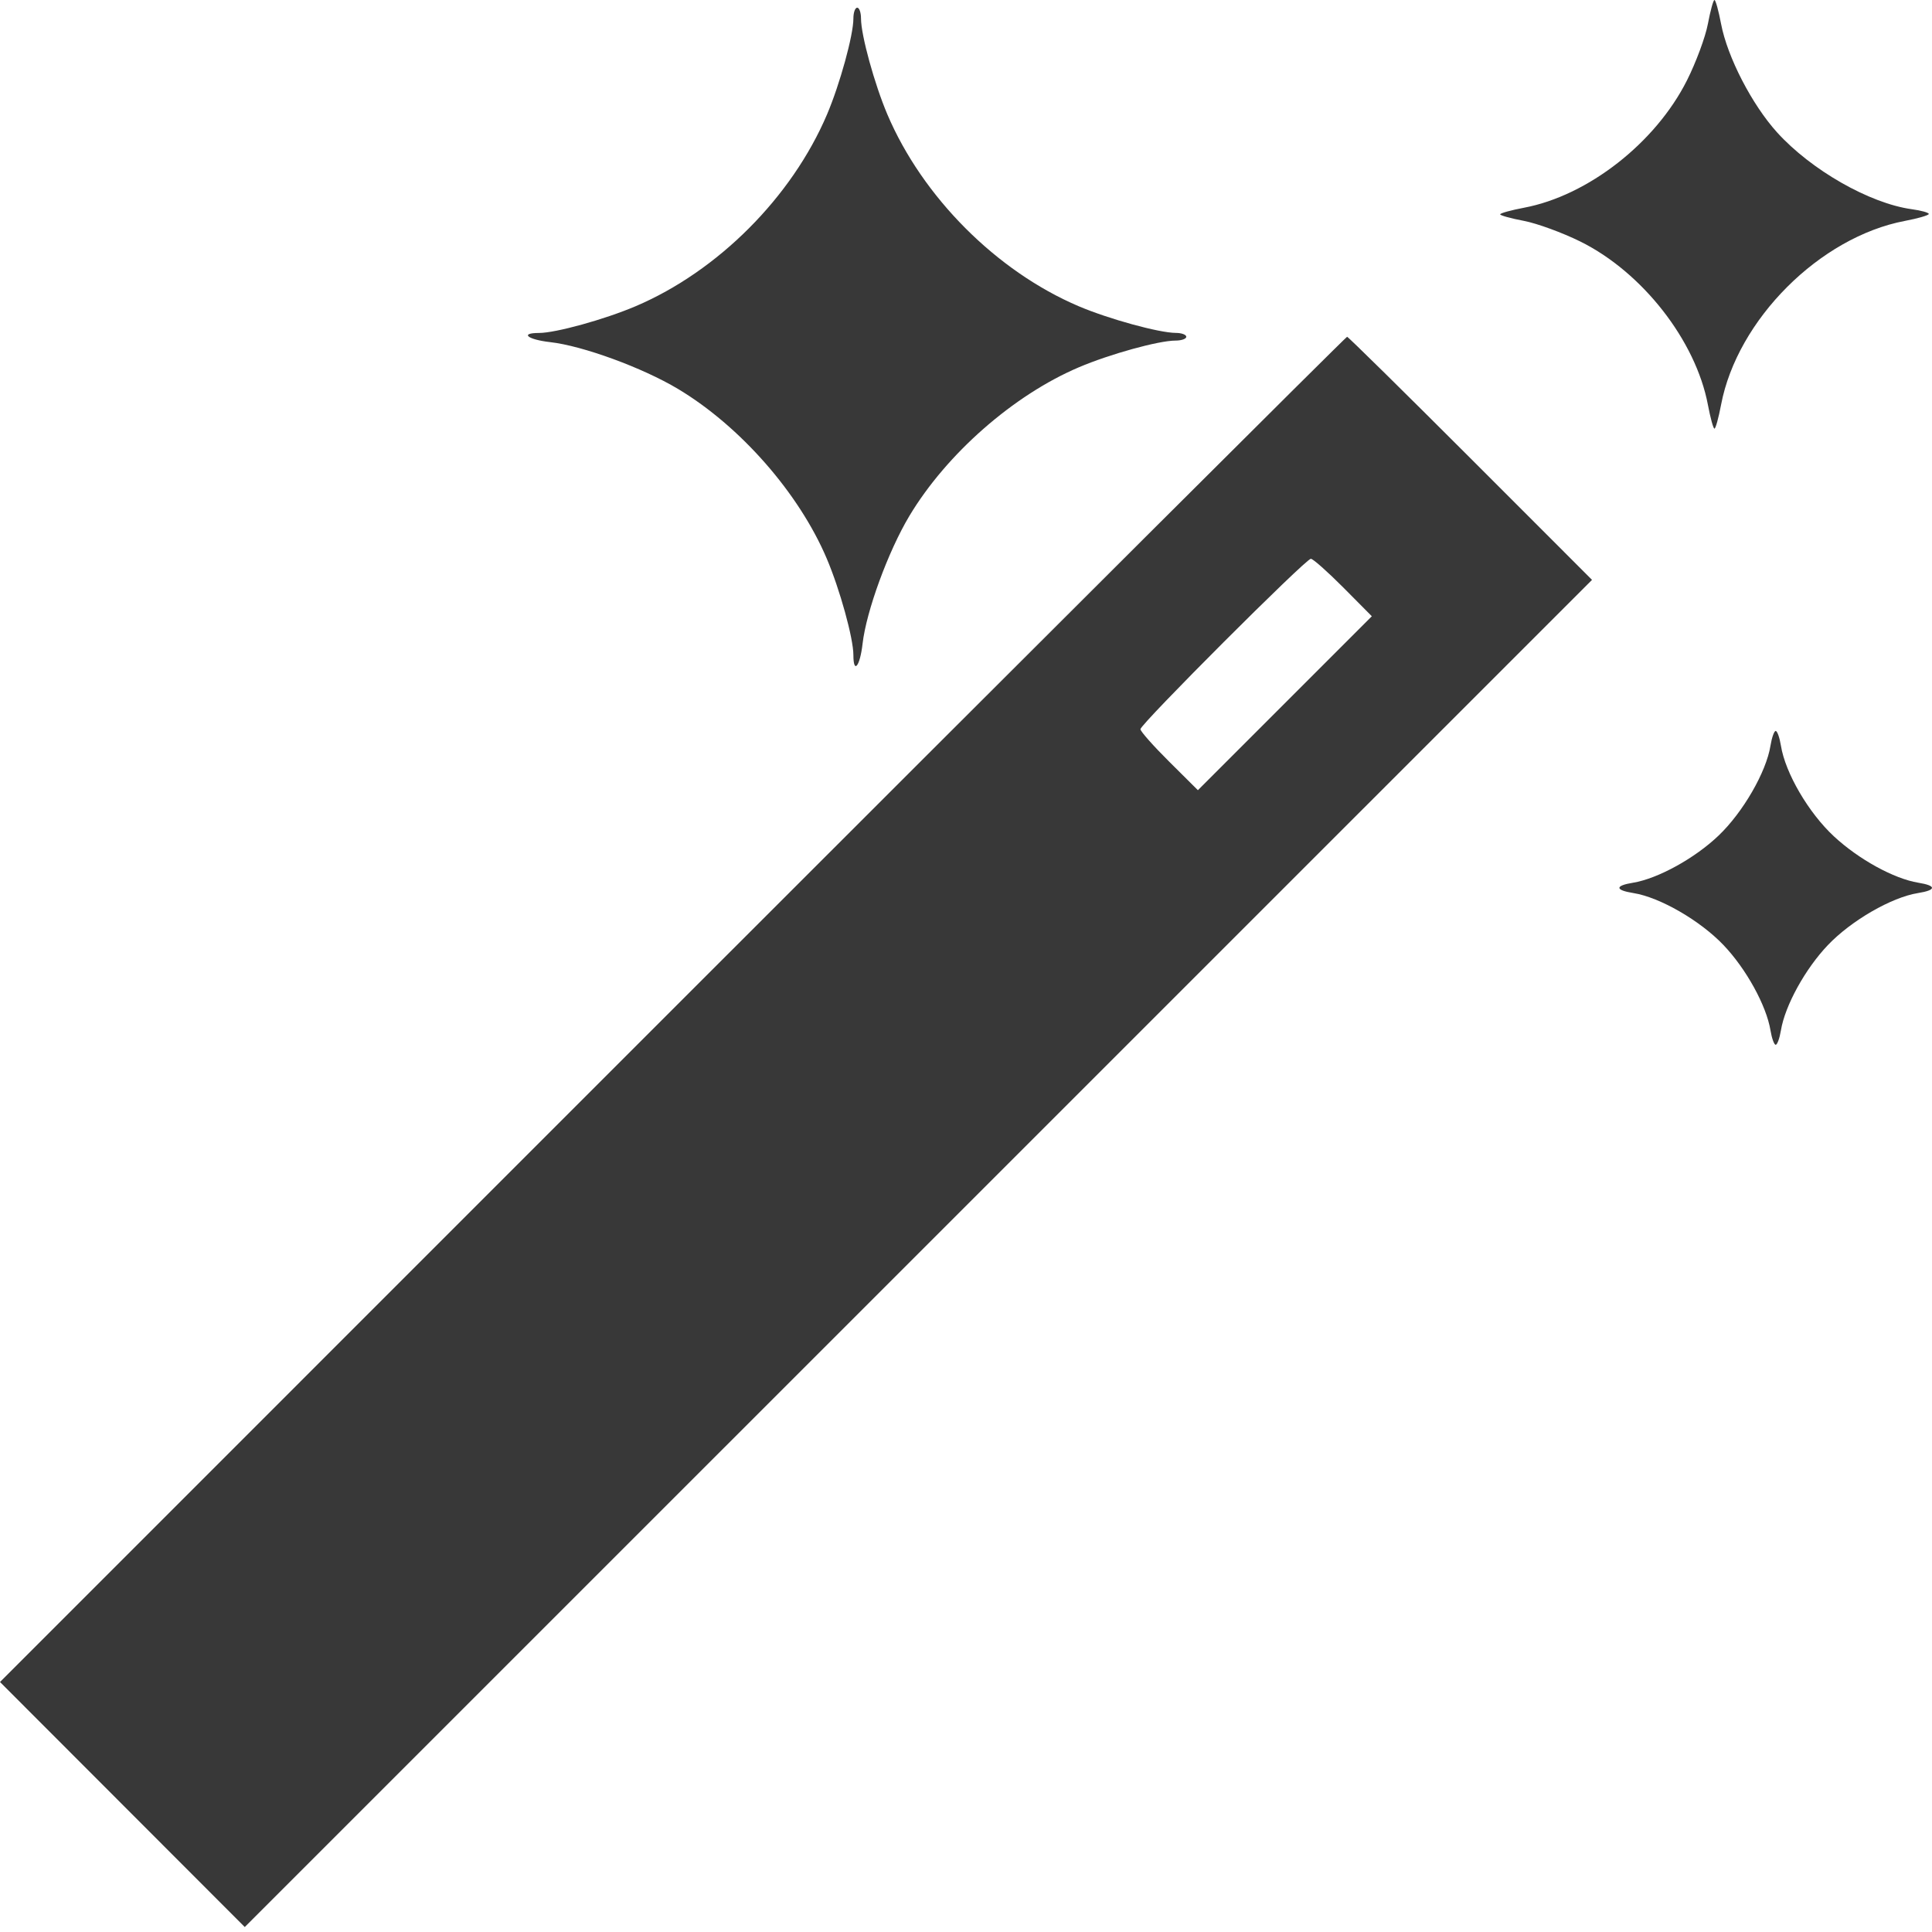 <svg width="35" height="35" viewBox="0 0 35 35" fill="none" xmlns="http://www.w3.org/2000/svg">
<path fill-rule="evenodd" clip-rule="evenodd" d="M30.94 0.433C30.895 0.672 30.724 1.132 30.561 1.456C29.992 2.588 28.768 3.544 27.61 3.763C27.372 3.808 27.177 3.862 27.177 3.883C27.177 3.903 27.371 3.957 27.61 4.002C27.848 4.048 28.307 4.216 28.63 4.376C29.753 4.932 30.72 6.17 30.94 7.332C30.985 7.57 31.038 7.765 31.059 7.765C31.08 7.765 31.134 7.57 31.179 7.332C31.472 5.791 32.967 4.295 34.509 4.002C34.747 3.957 34.942 3.9 34.942 3.876C34.942 3.852 34.803 3.813 34.633 3.79C33.871 3.685 32.812 3.081 32.194 2.399C31.738 1.895 31.293 1.033 31.179 0.433C31.134 0.195 31.08 0 31.059 0C31.038 0 30.985 0.195 30.94 0.433ZM15.46 0.336C15.46 0.637 15.216 1.523 14.982 2.074C14.344 3.572 13.005 4.914 11.514 5.548C10.953 5.787 10.067 6.032 9.764 6.032C9.411 6.032 9.556 6.151 9.966 6.198C10.556 6.264 11.642 6.662 12.283 7.046C13.41 7.721 14.473 8.933 14.976 10.116C15.215 10.677 15.46 11.563 15.46 11.867C15.46 12.22 15.579 12.074 15.626 11.664C15.693 11.074 16.09 9.988 16.474 9.347C17.149 8.221 18.361 7.157 19.544 6.654C20.105 6.415 20.991 6.17 21.295 6.17C21.403 6.17 21.491 6.139 21.491 6.101C21.491 6.063 21.406 6.031 21.301 6.031C20.996 6.029 20.085 5.779 19.54 5.547C18.054 4.914 16.713 3.57 16.076 2.074C15.842 1.523 15.598 0.637 15.598 0.336C15.598 0.227 15.567 0.139 15.529 0.139C15.491 0.139 15.46 0.227 15.46 0.336ZM12.184 18.286L0 30.471L4.434 34.91L28.841 10.505L26.64 8.303C25.429 7.092 24.423 6.101 24.404 6.101C24.384 6.101 18.886 11.584 12.184 18.286ZM24.335 10.643L24.852 11.164L21.701 14.315L21.18 13.797C20.894 13.513 20.66 13.249 20.66 13.21C20.66 13.118 23.654 10.123 23.747 10.123C23.786 10.122 24.05 10.357 24.335 10.643ZM32.074 13.508C31.998 13.985 31.576 14.716 31.133 15.138C30.703 15.549 30.034 15.917 29.586 15.991C29.252 16.045 29.254 16.125 29.592 16.179C30.069 16.255 30.8 16.677 31.222 17.12C31.633 17.55 32.001 18.219 32.074 18.667C32.098 18.81 32.14 18.927 32.168 18.927C32.197 18.927 32.239 18.81 32.263 18.667C32.336 18.219 32.704 17.55 33.115 17.12C33.537 16.677 34.268 16.255 34.745 16.179C35.083 16.125 35.085 16.045 34.751 15.991C34.311 15.919 33.674 15.569 33.225 15.153C32.765 14.727 32.342 14.004 32.263 13.508C32.239 13.362 32.197 13.242 32.168 13.242C32.14 13.242 32.098 13.362 32.074 13.508Z" fill="#383838"/>
</svg>
